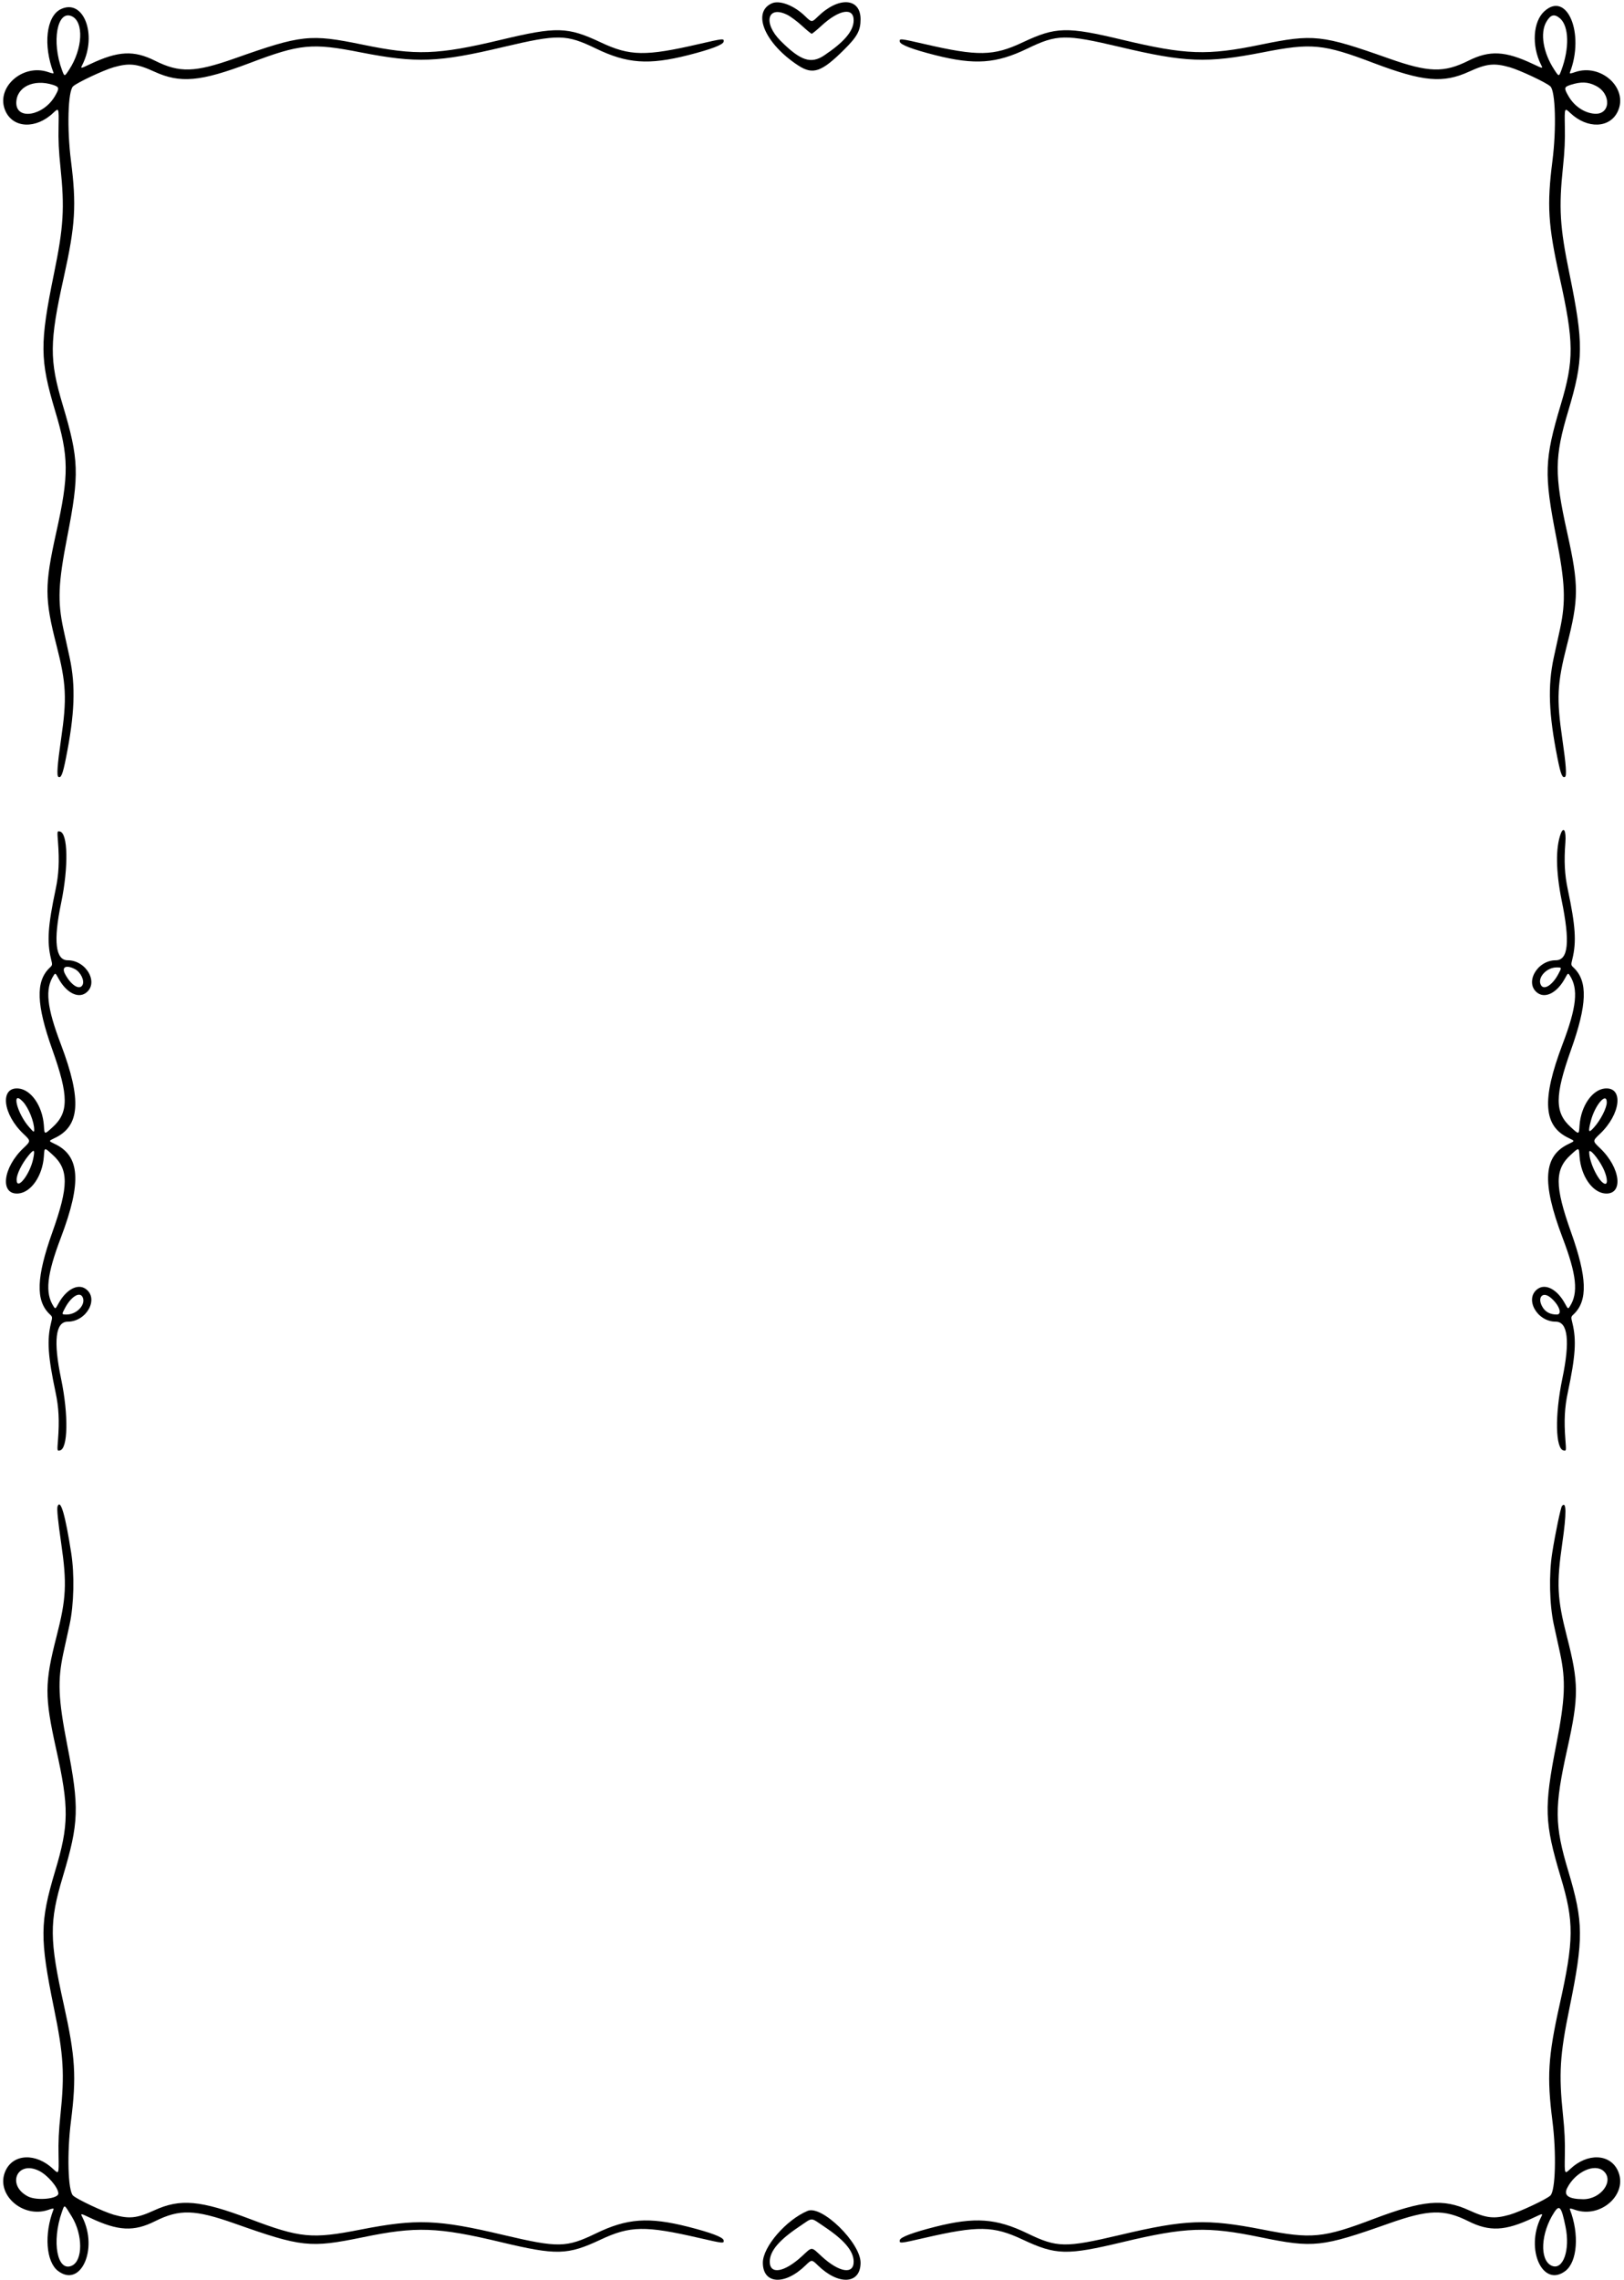 <svg width="374" height="525" viewBox="0 0 374 525" fill="none" xmlns="http://www.w3.org/2000/svg">
<path d="M177.701 0.79C173.098 2.914 176.183 10.097 183.872 15.104C187.21 17.279 189.233 16.571 194.392 11.437C197.427 8.428 198.186 7.037 198.186 4.432C198.186 -0.525 193.129 -0.854 188.348 3.825C186.932 5.19 186.932 5.19 185.389 3.698C182.835 1.22 179.471 -0.045 177.701 0.79ZM181.267 3.395C182.051 3.774 183.568 4.912 184.681 5.924C185.769 6.935 186.805 7.77 186.932 7.77C187.059 7.77 188.095 6.935 189.183 5.924C193.281 2.156 196.644 1.624 196.592 4.735C196.543 7.163 194.443 9.642 189.815 12.752C186.755 14.801 184.352 13.992 179.775 9.414C175.678 5.317 176.715 1.169 181.267 3.395Z" fill="black"/>
<path d="M13.968 2.13C10.655 3.774 9.897 10.4 12.324 16.748C12.426 16.976 12.046 16.925 11.111 16.596C5.142 14.548 -1.155 20.289 1.272 25.6C3.068 29.545 8.303 29.747 12.248 26.004C13.564 24.765 13.564 24.765 13.488 29.09C13.412 32.226 13.538 34.856 13.918 38.447C14.904 47.88 14.651 52.231 12.426 63.03C9.138 79.114 9.188 82.832 12.678 94.541C15.89 105.214 15.916 109.286 12.931 122.69C10.251 134.804 10.251 137.839 13.033 148.663C15.258 157.363 15.435 160.803 14.069 170.135C13.21 176.078 13.033 178.607 13.437 178.86C14.044 179.24 14.449 178.278 15.182 174.561C17.206 164.419 17.458 157.97 16.042 151.42C15.587 149.397 14.955 146.387 14.575 144.718C13.235 138.395 13.412 134.273 15.46 123.727C18.318 109.134 18.192 105.796 14.449 93.252C11.338 82.883 11.363 78.786 14.702 63.788C17.357 51.826 17.635 47.223 16.346 37.056C15.41 29.671 15.637 20.972 16.826 19.884C17.737 19.024 23.806 16.166 26.183 15.483C29.75 14.472 31.52 14.649 35.541 16.495C41.535 19.227 46.112 18.822 57.493 14.523C69.152 10.097 71.833 9.844 83.113 12.069C95.96 14.573 100.866 14.396 115.99 10.805C128.56 7.846 130.406 7.871 137.259 11.184C144.417 14.649 149.374 15.003 158.478 12.701C163.739 11.361 166.546 10.299 166.647 9.591C166.773 8.832 166.622 8.832 160.931 10.147C148.666 12.98 145.074 12.929 138.372 9.768C130.684 6.151 128.205 6.101 115.383 9.161C100.791 12.651 95.808 12.828 83.492 10.274C71.403 7.795 69.481 7.997 54.028 13.46C44.848 16.697 41.358 16.799 35.718 13.991C30.837 11.538 27.221 11.715 20.847 14.725C18.495 15.838 18.495 15.838 18.976 14.902C22.466 7.922 19.203 -0.45 13.968 2.13ZM16.548 3.749C19.355 5.039 19.052 11.26 15.941 16.015C14.854 17.684 14.854 17.684 14.297 16.192C11.819 9.591 13.159 2.206 16.548 3.749ZM12.248 19.555C13.665 20.036 13.715 20.289 12.678 22.084C10.048 26.687 3.7 27.775 3.751 23.627C3.827 20.011 7.747 18.114 12.248 19.555Z" fill="black"/>
<path d="M355.671 2.585C353.041 4.962 352.688 10.501 354.888 14.901C355.368 15.837 355.368 15.837 353.016 14.724C346.643 11.714 343.026 11.537 338.145 13.991C332.506 16.798 329.016 16.697 319.836 13.46C304.382 7.997 302.461 7.794 290.371 10.273C278.055 12.827 273.072 12.65 258.48 9.16C245.658 6.1 243.179 6.151 235.491 9.767C228.79 12.928 225.197 12.979 212.933 10.146C207.242 8.831 207.09 8.831 207.216 9.59C207.318 10.298 210.125 11.36 215.385 12.701C224.49 15.002 229.446 14.648 236.604 11.183C243.458 7.87 245.303 7.845 257.873 10.804C272.996 14.395 277.903 14.572 290.75 12.069C302.03 9.843 304.711 10.096 316.37 14.522C327.751 18.821 332.328 19.226 338.322 16.494C342.343 14.648 344.114 14.471 347.68 15.483C350.057 16.166 356.127 19.023 357.037 19.883C358.226 20.971 358.454 29.671 357.517 37.056C356.227 47.222 356.506 51.825 359.162 63.788C362.5 78.785 362.525 82.882 359.414 93.251C355.671 105.795 355.544 109.134 358.403 123.726C360.451 134.272 360.628 138.395 359.289 144.717C358.909 146.386 358.276 149.396 357.821 151.419C356.406 157.969 356.658 164.418 358.682 174.56C359.414 178.278 359.82 179.239 360.427 178.859C360.831 178.607 360.654 176.077 359.793 170.134C358.428 160.802 358.606 157.362 360.831 148.663C363.613 137.838 363.613 134.803 360.931 122.689C357.948 109.285 357.972 105.213 361.185 94.541C364.676 82.831 364.725 79.114 361.438 63.029C359.213 52.23 358.959 47.88 359.945 38.447C360.324 34.855 360.451 32.225 360.376 29.089C360.3 24.764 360.3 24.764 361.614 26.004C365.559 29.747 370.795 29.544 372.591 25.599C375.019 20.288 368.721 14.547 362.752 16.596C361.69 16.975 361.438 16.975 361.538 16.697C365.004 7.719 360.882 -2.145 355.671 2.585ZM359.289 4.254C361.337 6.075 361.462 11.107 359.566 16.191C359.01 17.683 359.01 17.683 357.923 16.014C355.393 12.144 354.634 7.617 356.102 5.063C357.088 3.343 357.972 3.116 359.289 4.254ZM367.507 19.757C371.174 21.603 370.922 26.509 367.153 26.181C364.801 25.978 362.5 24.41 361.185 22.084C360.148 20.288 360.199 20.035 361.641 19.555C364.069 18.77 365.687 18.821 367.507 19.757Z" fill="black"/>
<path d="M13.363 193.959C13.692 198.308 13.54 201.318 12.807 204.784C11.037 213.154 10.784 216.821 11.745 220.766C12.099 222.208 12.099 222.208 11.391 222.866C8.179 225.977 8.356 231.312 12.073 241.733C15.842 252.329 15.842 256.173 12.099 259.536C10.177 261.281 10.252 261.281 10.101 259.081C9.772 254.631 7.167 250.862 4.233 250.61C-0.091 250.255 0.617 256.553 5.422 261.08C7.117 262.698 7.117 262.698 5.422 264.316C0.617 268.844 -0.091 275.141 4.233 274.787C7.167 274.534 9.772 270.765 10.101 266.289C10.252 264.115 10.177 264.115 12.099 265.86C15.842 269.223 15.842 273.068 12.073 283.664C8.356 294.085 8.179 299.42 11.391 302.531C12.099 303.189 12.099 303.189 11.745 304.631C10.784 308.576 11.037 312.242 12.807 320.613C13.54 324.078 13.692 327.089 13.363 331.438C13.161 334.069 13.161 334.069 13.743 333.966C15.665 333.689 15.816 325.848 14.071 317.453C12.251 308.752 12.782 304.301 15.589 304.301C19.964 304.301 22.872 298.94 19.711 296.74C17.89 295.475 15.235 296.892 13.49 300.078C12.756 301.417 12.756 301.418 12.352 300.811C10.328 297.7 10.758 293.527 14.021 284.953C18.877 272.131 18.447 266.061 12.503 263.33C11.188 262.698 11.188 262.698 12.503 262.067C18.447 259.335 18.877 253.266 14.021 240.443C10.758 231.87 10.328 227.697 12.352 224.586C12.756 223.979 12.756 223.979 13.49 225.318C15.235 228.505 17.89 229.922 19.711 228.657C22.872 226.456 19.964 221.096 15.589 221.096C12.782 221.096 12.251 216.644 14.071 207.944C15.816 199.549 15.665 191.707 13.743 191.43C13.161 191.328 13.161 191.328 13.363 193.959ZM17.233 223.118C18.573 223.801 19.534 225.8 19.003 226.787C18.32 228.076 16.348 226.836 14.982 224.256C14.122 222.638 15.209 222.082 17.233 223.118ZM5.27 253.645C6.585 255.035 7.901 258.323 7.875 260.17C7.85 260.75 7.774 260.726 6.737 259.536C3.905 256.376 2.514 250.735 5.27 253.645ZM7.648 266.795C6.889 270.437 3.829 274.282 3.829 271.6C3.829 270.361 4.992 267.985 6.51 266.113C7.875 264.443 8.103 264.571 7.648 266.795ZM19.003 298.61C19.888 300.279 17.738 302.658 15.336 302.658C14.172 302.658 14.172 302.658 14.982 301.141C16.348 298.561 18.32 297.32 19.003 298.61Z" fill="black"/>
<path d="M359.438 191.935C358.224 195.172 358.3 200.66 359.639 207.287C361.612 216.847 361.183 221.096 358.274 221.096C353.9 221.096 350.99 226.456 354.152 228.656C355.973 229.921 358.628 228.505 360.373 225.318C361.107 223.979 361.107 223.979 361.511 224.586C363.535 227.697 363.105 231.869 359.842 240.443C354.986 253.265 355.417 259.335 361.36 262.066C362.674 262.698 362.674 262.698 361.36 263.33C355.417 266.061 354.986 272.131 359.842 284.953C363.105 293.526 363.535 297.699 361.511 300.81C361.107 301.417 361.107 301.417 360.373 300.078C358.628 296.891 355.973 295.474 354.152 296.74C350.99 298.94 353.9 304.3 358.274 304.3C361.081 304.3 361.612 308.752 359.791 317.453C358.046 325.848 358.198 333.689 360.121 333.966C360.701 334.068 360.701 334.068 360.5 331.438C360.17 327.088 360.322 324.078 361.056 320.613C362.826 312.242 363.08 308.576 362.118 304.63C361.764 303.189 361.764 303.189 362.473 302.531C365.684 299.42 365.508 294.084 361.79 283.663C358.021 273.068 358.021 269.223 361.764 265.86C363.687 264.115 363.611 264.115 363.763 266.289C364.091 270.765 366.695 274.534 369.63 274.786C373.954 275.141 373.247 268.844 368.44 264.316C366.747 262.698 366.747 262.698 368.44 261.08C373.247 256.552 373.954 250.255 369.63 250.61C366.695 250.862 364.091 254.631 363.763 259.081C363.611 261.281 363.687 261.281 361.764 259.536C358.021 256.173 358.021 252.328 361.79 241.733C365.508 231.312 365.684 225.976 362.473 222.865C361.764 222.207 361.764 222.207 362.118 220.766C363.08 216.82 362.826 213.154 361.056 204.783C360.322 201.318 360.17 198.308 360.5 193.958C360.701 191.303 360.121 190.165 359.438 191.935ZM358.881 224.256C357.515 226.835 355.542 228.076 354.859 226.786C353.975 225.142 356.124 222.738 358.477 222.738C359.69 222.738 359.69 222.738 358.881 224.256ZM370.034 253.821C370.034 255.086 368.619 257.867 367.126 259.536C365.836 261.004 365.684 260.725 366.367 258.07C367.302 254.428 370.034 251.266 370.034 253.821ZM369.15 268.868C370.06 270.664 370.364 272.561 369.705 272.561C368.416 272.561 365.963 267.73 365.988 265.226C366.012 264.291 367.985 266.567 369.15 268.868ZM357.211 298.864C359.108 300.507 359.842 302.658 358.528 302.658C357.135 302.658 356.1 302.176 355.417 301.216C353.797 298.889 355.189 297.068 357.211 298.864Z" fill="black"/>
<path d="M13.26 346.815C13.058 347.346 13.336 350.127 14.095 355.362C15.435 364.594 15.258 368.059 13.033 376.733C10.251 387.558 10.251 390.593 12.931 402.706C15.916 416.11 15.89 420.183 12.678 430.854C9.188 442.565 9.138 446.282 12.426 462.367C14.651 473.166 14.904 477.515 13.918 486.95C13.538 490.54 13.412 493.171 13.488 496.306C13.564 500.631 13.564 500.631 12.248 499.393C8.303 495.648 3.068 495.851 1.272 499.797C-1.155 505.108 5.142 510.849 11.111 508.801C12.173 508.421 12.426 508.421 12.324 508.698C10.124 514.388 10.605 520.762 13.361 522.861C18.571 526.831 22.668 517.854 18.976 510.494C18.495 509.559 18.495 509.559 20.847 510.671C27.221 513.681 30.837 513.857 35.718 511.405C41.358 508.598 44.848 508.698 54.028 511.936C69.481 517.399 71.403 517.602 83.492 515.123C95.808 512.568 100.791 512.746 115.383 516.236C128.205 519.295 130.684 519.244 138.372 515.629C145.1 512.467 148.64 512.416 160.931 515.25C166.622 516.564 166.773 516.564 166.647 515.805C166.546 515.098 163.739 514.036 158.478 512.695C149.374 510.394 144.417 510.747 137.259 514.212C130.406 517.526 128.56 517.55 115.99 514.591C100.866 511.001 95.96 510.823 83.113 513.326C71.833 515.553 69.152 515.299 57.493 510.874C46.112 506.574 41.535 506.17 35.541 508.901C31.52 510.747 29.75 510.925 26.183 509.912C23.806 509.229 17.737 506.373 16.826 505.512C15.637 504.425 15.41 495.724 16.346 488.34C17.635 478.173 17.357 473.57 14.702 461.608C11.363 446.611 11.338 442.514 14.449 432.144C18.192 419.6 18.318 416.262 15.46 401.67C13.412 391.124 13.235 387 14.575 380.678C14.955 379.009 15.587 375.999 16.042 373.977C17.028 369.373 17.18 362.52 16.396 357.537C15.03 348.761 13.943 345.043 13.26 346.815ZM8.91 499.772C10.908 500.707 13.437 503.666 13.437 505.032C13.437 506.27 8.48 506.752 6.457 505.714C1.475 503.16 3.877 497.369 8.91 499.772ZM16.548 510.367C19.102 514.54 19.102 520.485 16.548 521.648C13.184 523.19 11.844 516.134 14.246 509.305C14.904 507.484 14.702 507.384 16.548 510.367Z" fill="black"/>
<path d="M359.717 346.739C359.414 347.118 358.175 353.036 357.468 357.537C356.682 362.52 356.834 369.373 357.821 373.977C358.276 375.999 358.909 379.009 359.289 380.678C360.628 387 360.451 391.124 358.403 401.67C355.544 416.262 355.671 419.6 359.414 432.144C362.525 442.513 362.5 446.61 359.162 461.608C356.506 473.569 356.227 478.173 357.517 488.34C358.454 495.724 358.226 504.424 357.037 505.511C356.127 506.372 350.057 509.229 347.68 509.912C344.114 510.925 342.343 510.746 338.322 508.901C332.328 506.169 327.751 506.573 316.37 510.873C304.711 515.299 302.03 515.553 290.75 513.326C277.903 510.822 272.996 511.001 257.873 514.591C245.303 517.55 243.458 517.526 236.604 514.212C229.446 510.746 224.49 510.394 215.385 512.694C210.125 514.035 207.318 515.098 207.216 515.781C207.09 516.564 207.242 516.564 212.933 515.249C225.224 512.416 228.763 512.467 235.491 515.629C243.179 519.244 245.658 519.295 258.48 516.236C273.072 512.746 278.055 512.567 290.371 515.122C302.461 517.601 304.382 517.398 319.836 511.936C329.016 508.698 332.506 508.597 338.145 511.405C343.026 513.857 346.643 513.681 353.016 510.671C355.368 509.559 355.368 509.559 354.888 510.494C351.195 517.854 355.292 526.831 360.503 522.861C363.259 520.761 363.739 514.388 361.538 508.698C361.438 508.421 361.69 508.421 362.752 508.8C368.721 510.849 375.019 505.107 372.591 499.796C370.795 495.851 365.559 495.648 361.614 499.392C360.3 500.631 360.3 500.631 360.376 496.306C360.451 493.171 360.324 490.54 359.945 486.949C358.959 477.515 359.213 473.165 361.438 462.367C364.725 446.282 364.676 442.565 361.185 430.854C357.972 420.182 357.948 416.11 360.931 402.705C363.613 390.593 363.613 387.558 360.831 376.733C358.606 368.007 358.428 364.72 359.793 355.261C360.78 348.433 360.755 345.498 359.717 346.739ZM369.304 499.872C371.807 502.097 368.721 506.346 364.624 506.346C361.235 506.321 360.021 505.487 360.931 503.742C362.803 500.049 367.229 498 369.304 499.872ZM360.527 512.643C361.665 518.057 359.945 522.837 357.316 521.647C354.509 520.357 354.812 514.136 357.923 509.381C359.137 507.511 359.592 508.066 360.527 512.643Z" fill="black"/>
<path d="M185.998 509.028C181.041 511.101 175.68 517.298 175.68 520.965C175.68 525.921 180.738 526.251 185.518 521.572C186.934 520.206 186.934 520.206 188.35 521.572C193.131 526.251 198.188 525.921 198.188 520.965C198.188 516.388 189.261 507.662 185.998 509.028ZM189.868 512.695C194.445 515.754 196.545 518.258 196.594 520.661C196.645 523.772 193.282 523.241 189.185 519.472C186.757 517.222 187.111 517.222 184.683 519.472C180.586 523.241 177.222 523.772 177.273 520.661C177.323 518.258 179.397 515.781 184 512.695C187.364 510.443 186.479 510.443 189.868 512.695Z" fill="black"/>
</svg>
